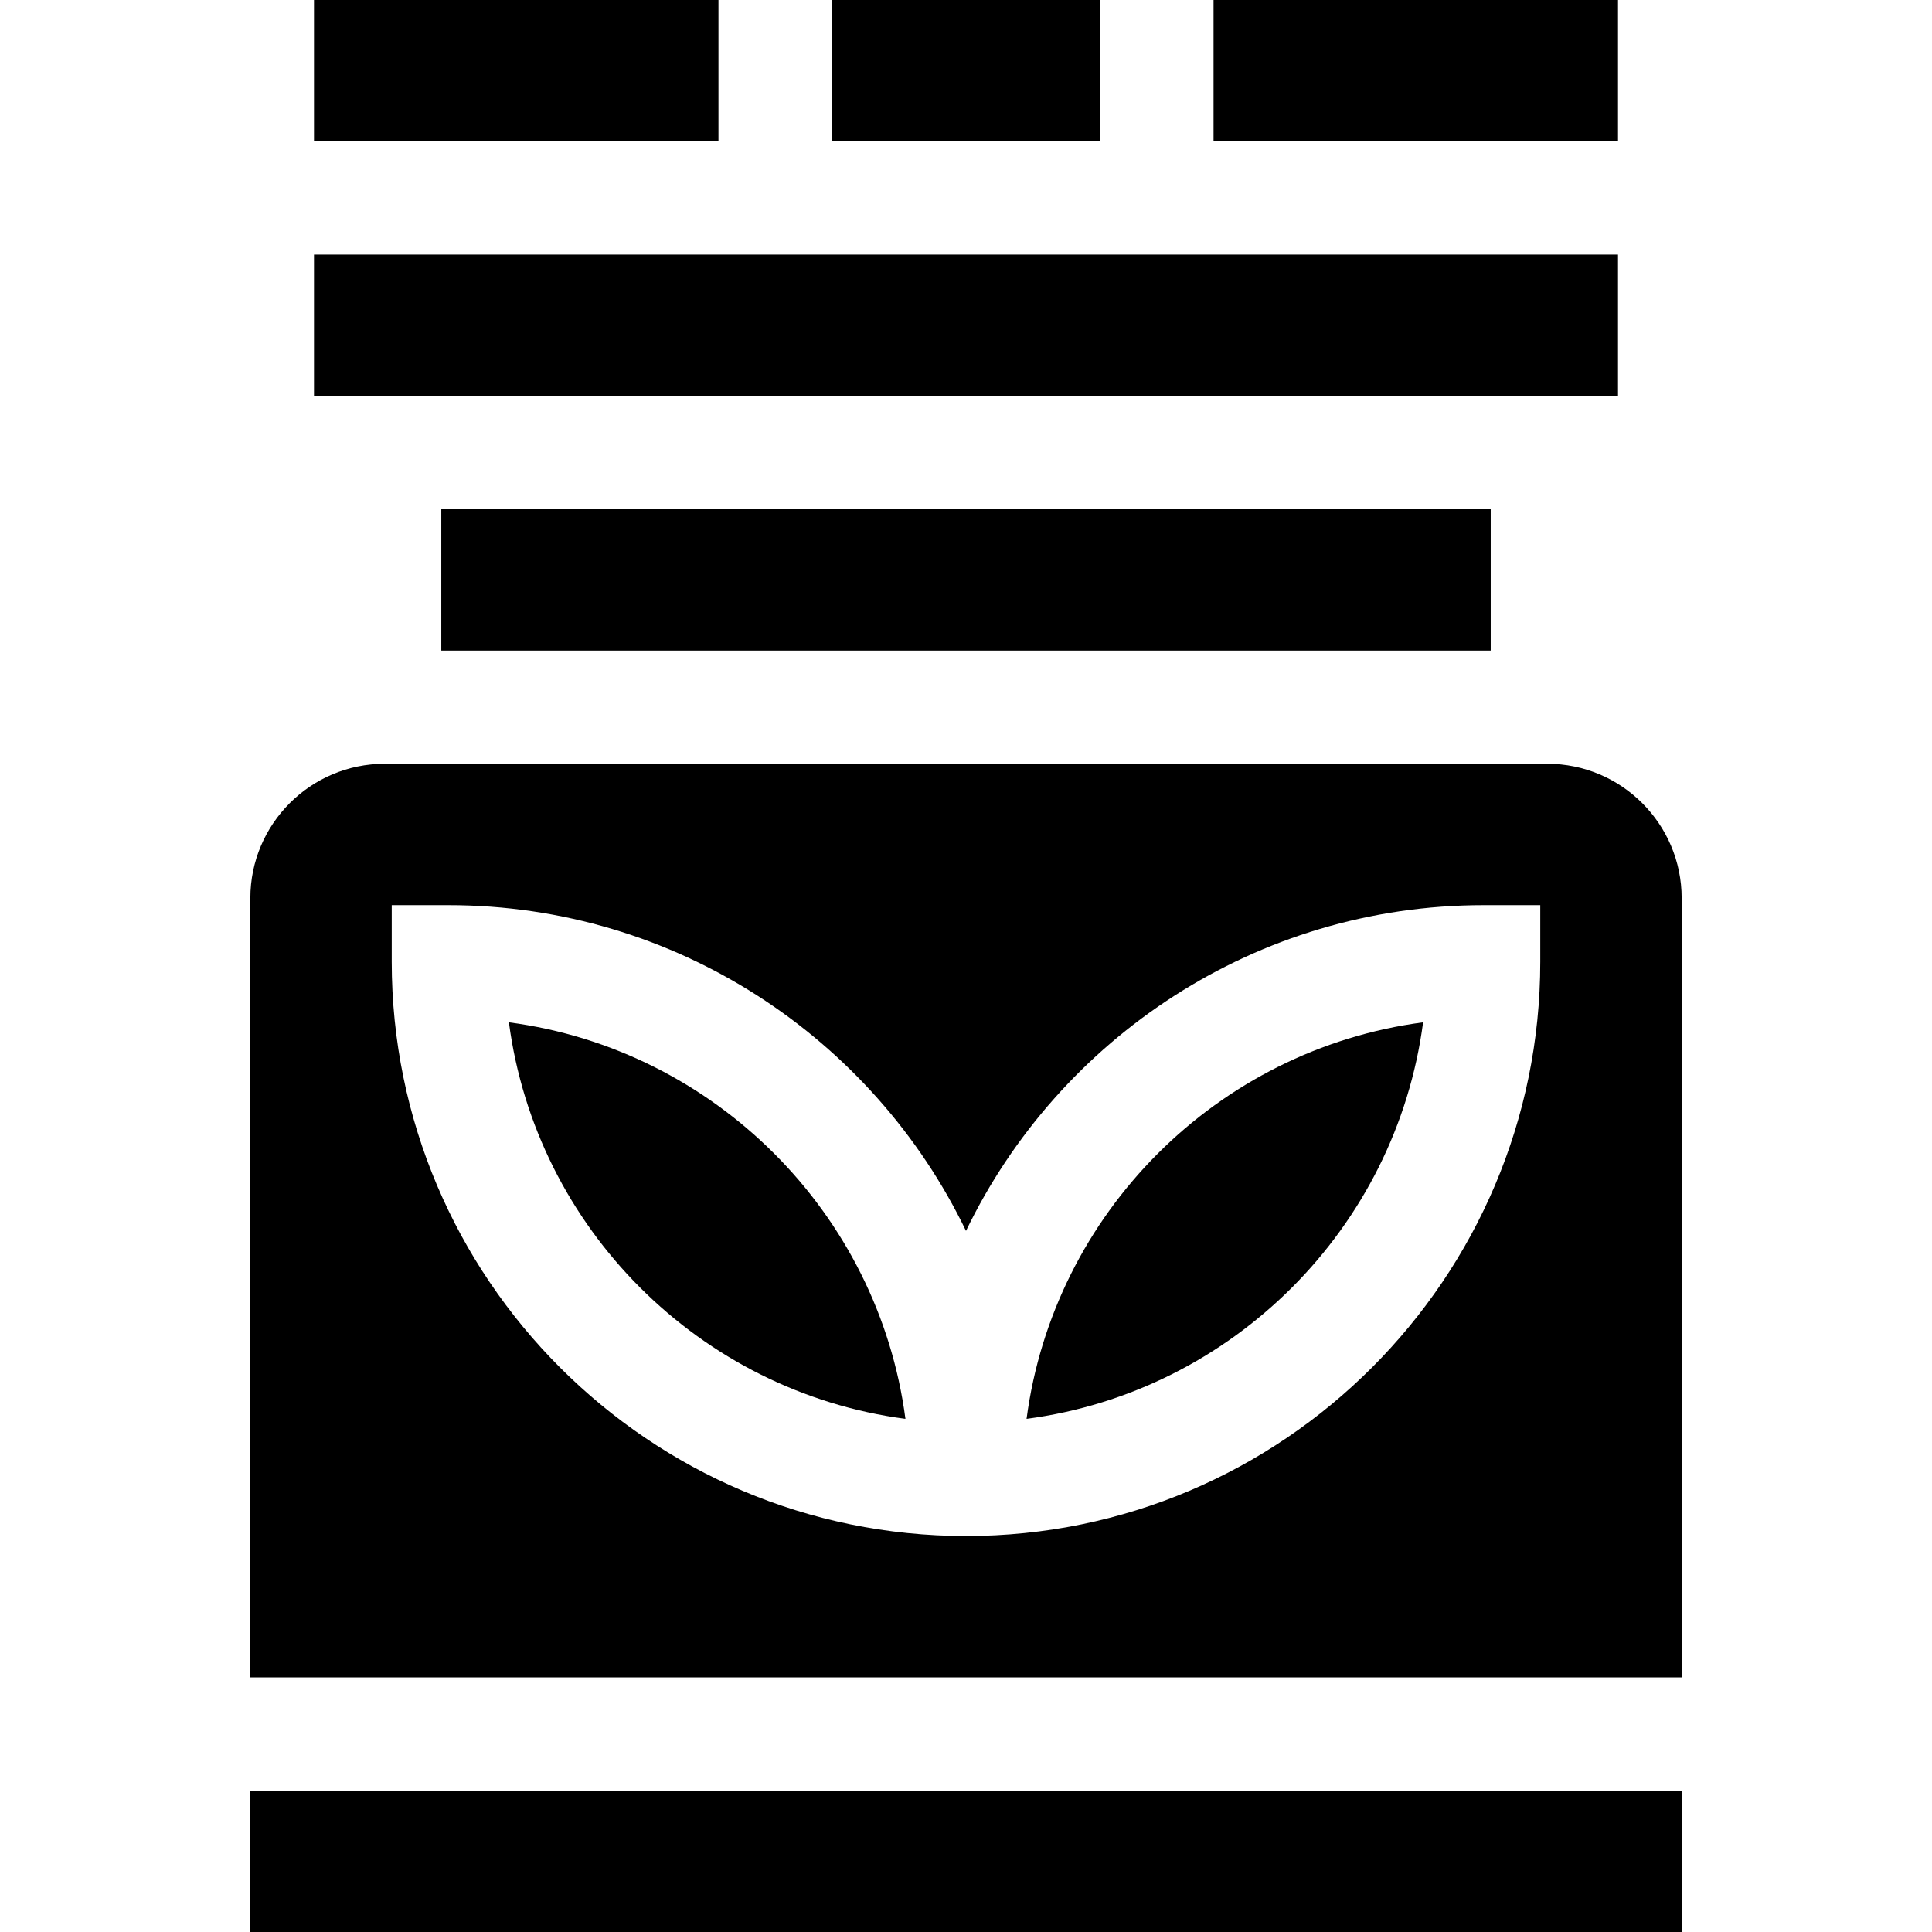 <svg id="Capa_1" enable-background="new 0 0 512 512" height="512" viewBox="0 0 512 512" width="512" xmlns="http://www.w3.org/2000/svg"><g><path d="m321.602 0h107.187v37.469h-107.187z"/><path d="m83.211 67.469h345.577v37.469h-345.577z"/><path d="m220.398 0h71.203v37.469h-71.203z"/><path d="m83.211 0h107.187v37.469h-107.187z"/><path d="m66.344 474.531h379.312v37.469h-379.312z"/><path d="m239.951 376.013c-7.192-54.561-50.527-97.896-105.088-105.087 7.191 54.56 50.526 97.895 105.088 105.087z"/><path d="m445.656 444.531v-206.523c0-19.631-15.971-35.602-35.602-35.602h-308.108c-19.631 0-35.602 15.971-35.602 35.602v206.523zm-341.843-204.655h15c60.34 0 112.59 35.296 137.187 86.328 24.597-51.032 76.847-86.328 137.187-86.328h15v15c0 83.916-68.271 152.187-152.187 152.187s-152.187-68.271-152.187-152.187z"/><path d="m377.138 270.926c-54.562 7.191-97.896 50.526-105.088 105.087 54.561-7.192 97.896-50.527 105.088-105.087z"/><path d="m116.946 134.938h278.108v37.469h-278.108z"/></g></svg>